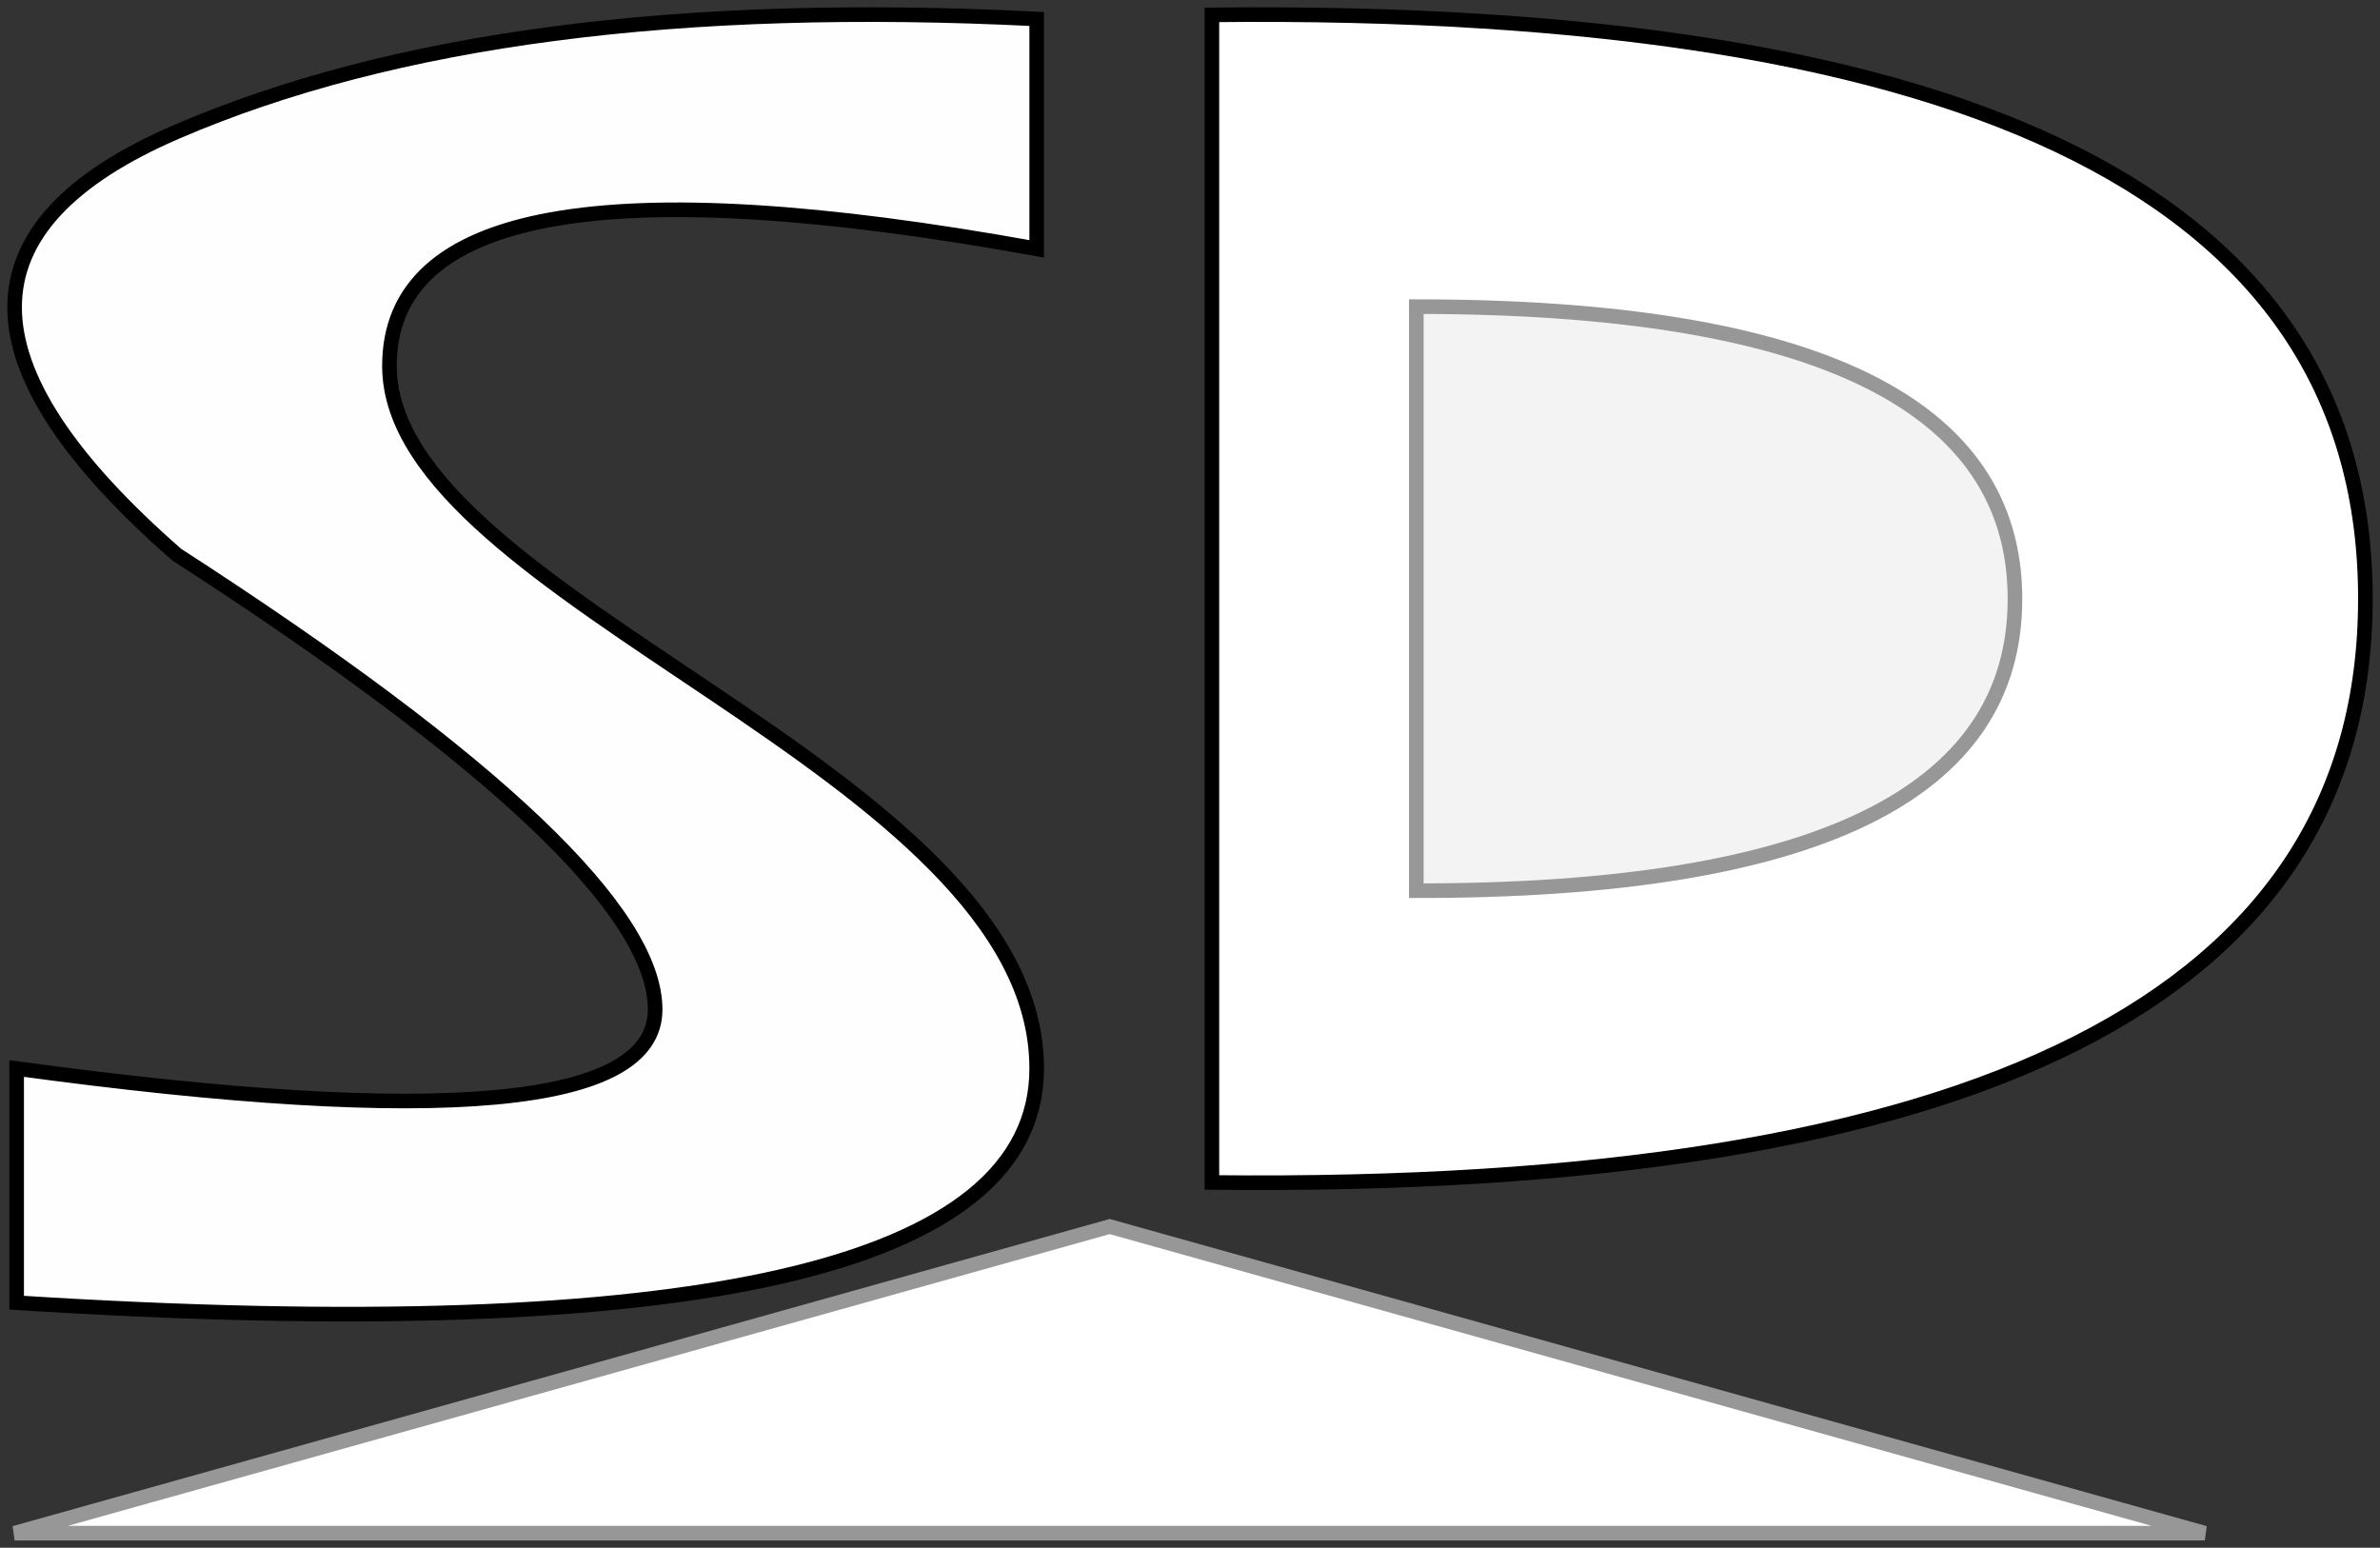 <?xml version="1.0" encoding="UTF-8"?>
<svg width="163px" height="106px" viewBox="0 0 163 106" version="1.1" xmlns="http://www.w3.org/2000/svg" xmlns:xlink="http://www.w3.org/1999/xlink">
    <rect x="0" y="0" width="163" height="106" fill="#333333" stroke="none"/>
    <!-- Generator: Sketch 55.2 (78181) - https://sketchapp.com -->
    <title>Group</title>
    <desc>Created with Sketch.</desc>
    <g id="logo" stroke="none" stroke-width="1" fill="none" fill-rule="evenodd">
        <g id="Artboard" transform="translate(-84, -19)">
            <g id="Group" transform="translate(85, 20)">
                <path d="M82,0.018 C134.667,-0.557 161,12.77 161,40 C161,67.23 134.667,80.557 82,79.982 L82,3.065 L82,0.018 Z" id="outerD" stroke="#000000" fill="#FFFFFF"></path>
                <path d="M96,20 L96,60 C123.333,60.024 137,53.363 137,40.018 C137,26.673 123.333,20 96,20 Z" id="innerD" stroke="#979797" fill="#F3F3F3"></path>
                <path d="M70,16.042 C40.448,10.694 25.672,13.367 25.672,24.06 C25.672,40.099 70,51.722 70,72.177 C70,85.813 46.713,91.16 0.14,88.216 L0.14,72.177 C29.293,76.152 43.869,74.806 43.869,68.139 C43.869,61.472 32.949,51.088 11.108,36.988 C-3.703,24.055 -3.703,14.4 11.108,8.021 C25.92,1.642 45.55,-0.932 70,0.299 L70,16.042 Z" id="S" stroke="#000000" fill="#FEFEFE"></path>
                <polygon id="Triangle" stroke="#979797" fill="#FFFFFF" points="75 83 150 104 0 104"></polygon>
            </g>
        </g>
    </g>
</svg>